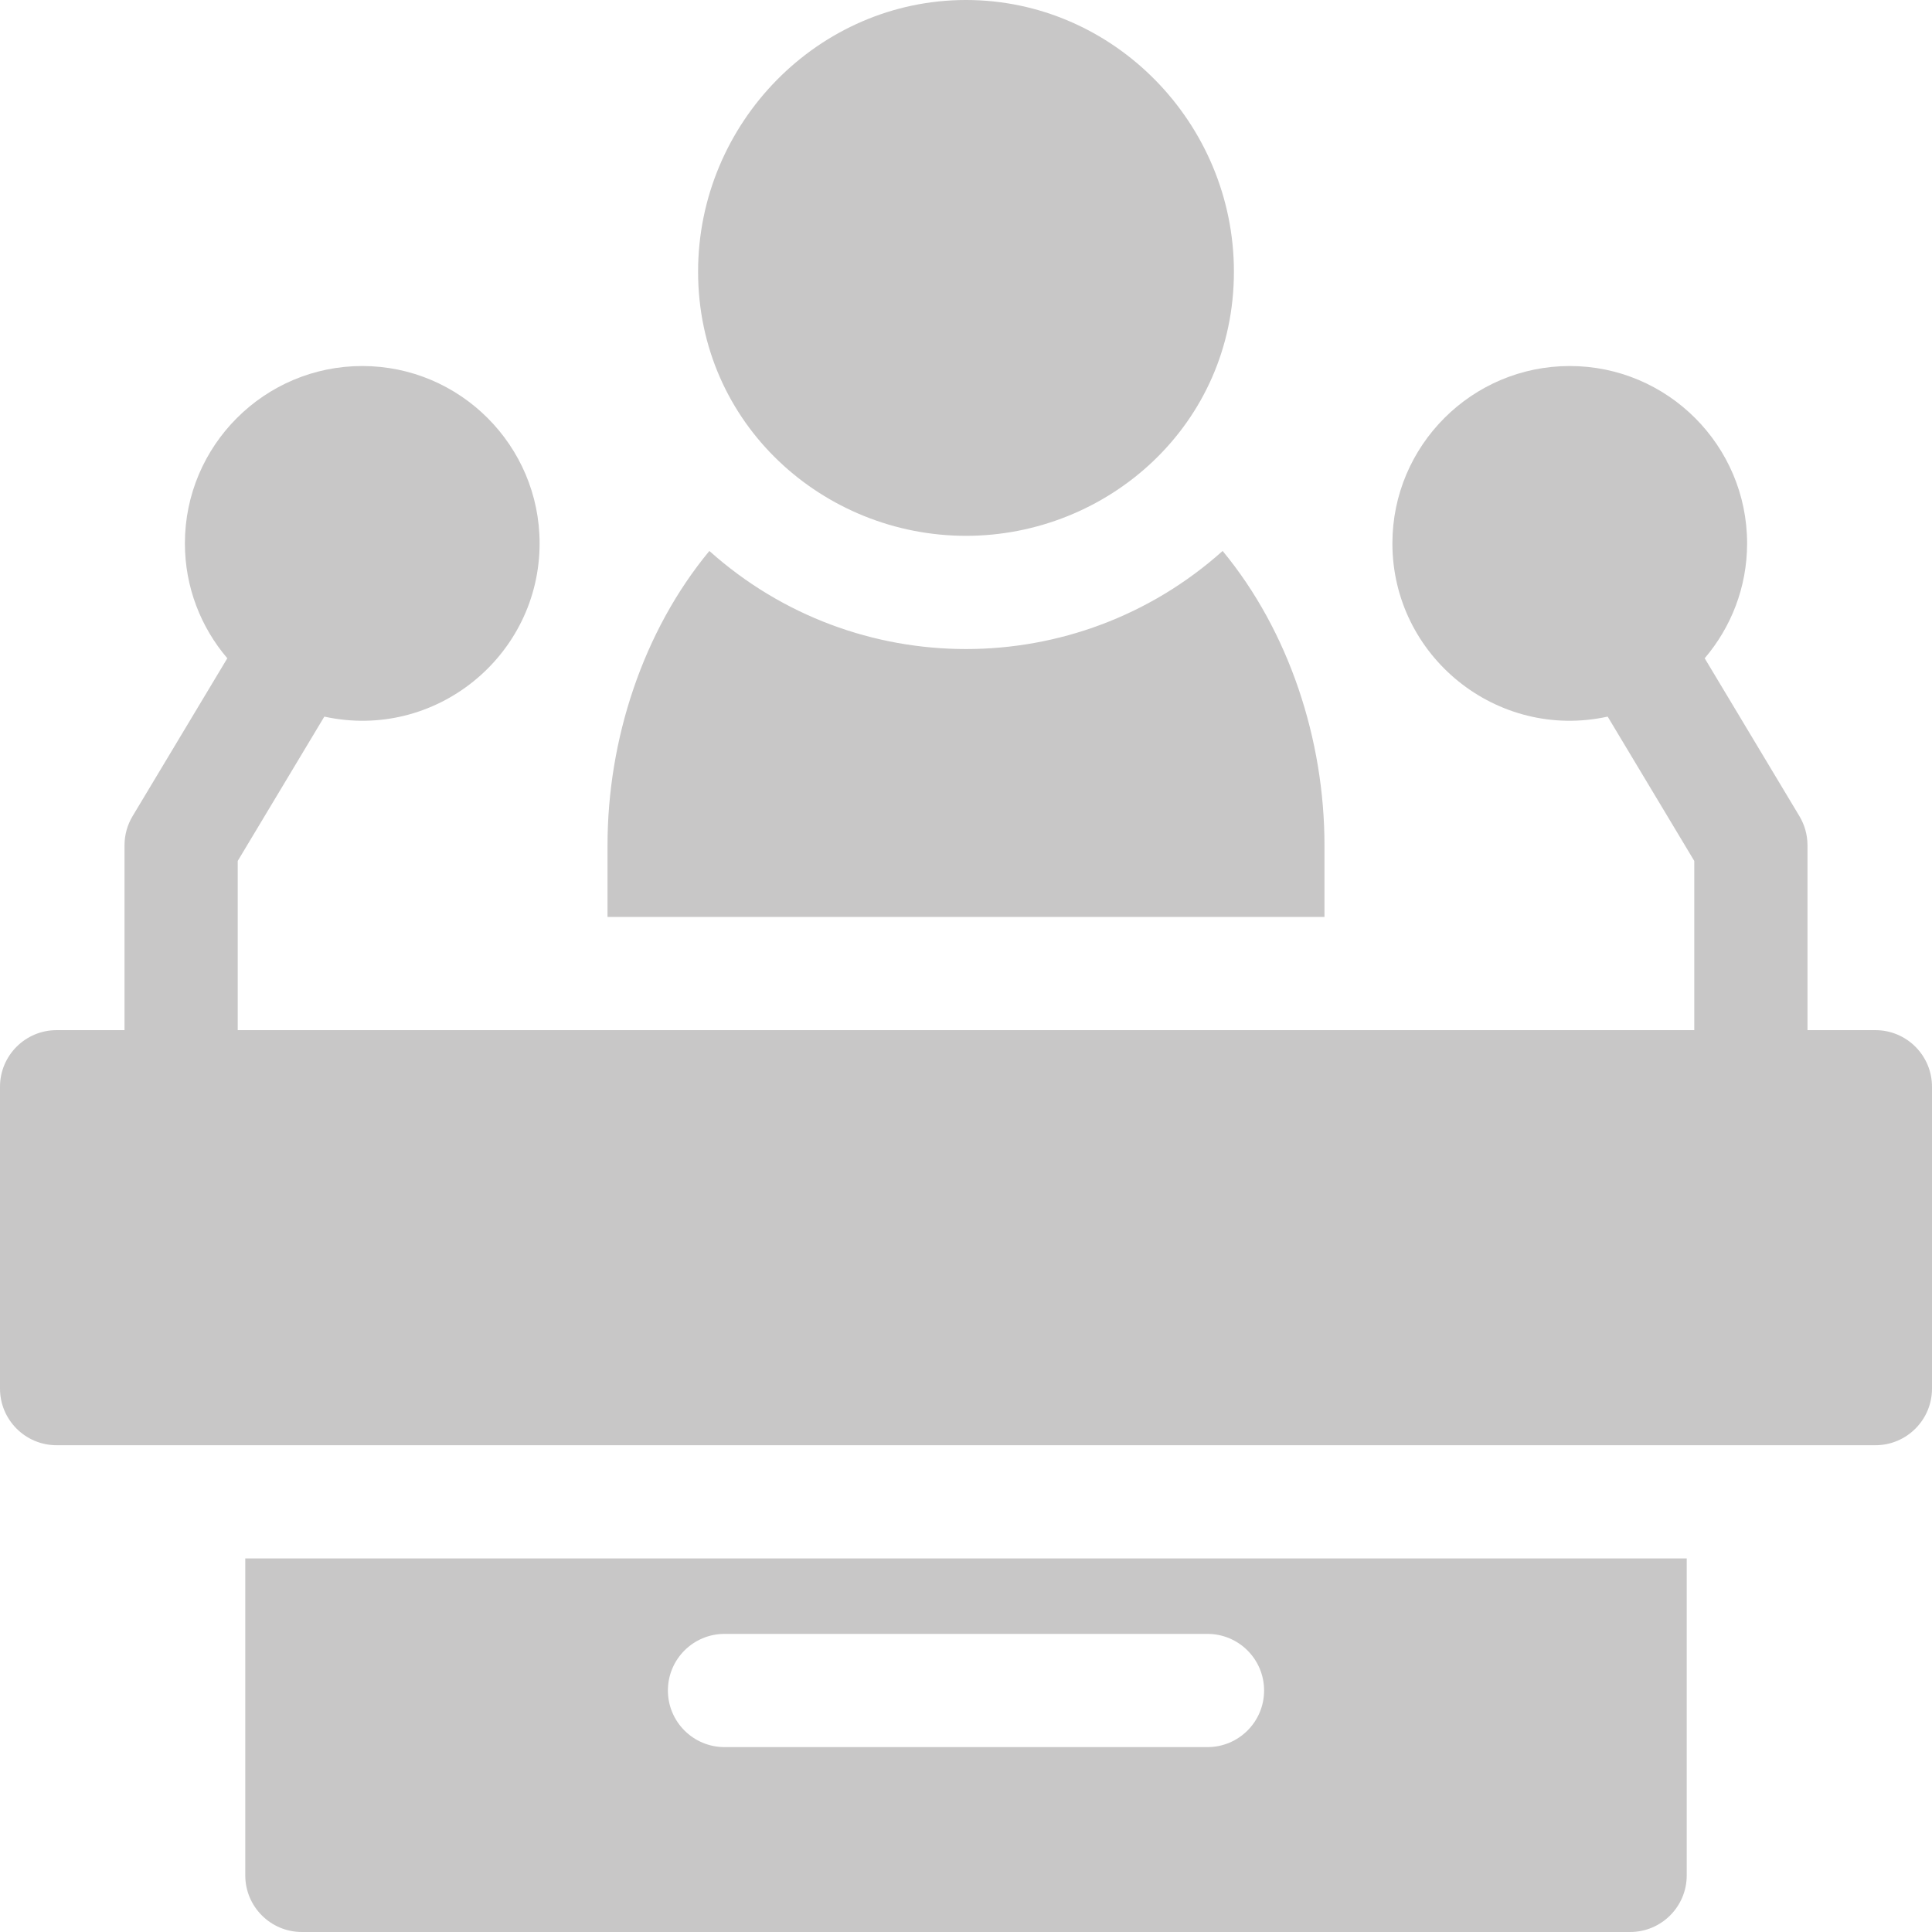 <svg fill="#c8c7c7" id="Capa_1" enable-background="new 0 0 512 512" height="512" viewBox="0 0 512 512" width="512" xmlns="http://www.w3.org/2000/svg"><g><path d="m324.01 146.01c-38.703 34.65-97.295 34.67-136.02 0-17.61 21.27-26.99 50-26.99 77.99v19h190v-19c0-27.99-9.39-56.72-26.99-77.99zm-68.01-4.01c37.602 0 71-29.403 71-70 0-39.38-31.89-72-71-72-39.07 0-71 32.58-71 72 0 40.47 33.287 70 71 70zm241 131h-18v-49c0-2.72-.74-5.39-2.14-7.72l-25.1-41.83c7-8.21 11.24-18.84 11.24-30.45 0-25.92-21.08-47-47-47s-47 21.08-47 47c0 29.88 27.68 52.33 57.05 45.91l22.95 38.25v44.84h-386v-44.84l22.95-38.25c29.41 6.43 57.05-16.09 57.05-45.91 0-25.92-21.08-47-47-47s-47 21.08-47 47c0 11.61 4.24 22.24 11.24 30.45l-25.1 41.83c-1.4 2.33-2.14 5-2.14 7.72v49h-18c-8.28 0-15 6.72-15 15v80c0 8.28 6.72 15 15 15h482c8.28 0 15-6.72 15-15v-80c0-8.28-6.72-15-15-15zm-432 140v84c0 8.28 6.72 15 15 15h352c8.28 0 15-6.72 15-15v-84zm255 50h-128c-8.28 0-15-6.72-15-15s6.72-15 15-15h128c8.28 0 15 6.72 15 15s-6.72 15-15 15z"/></g></svg>